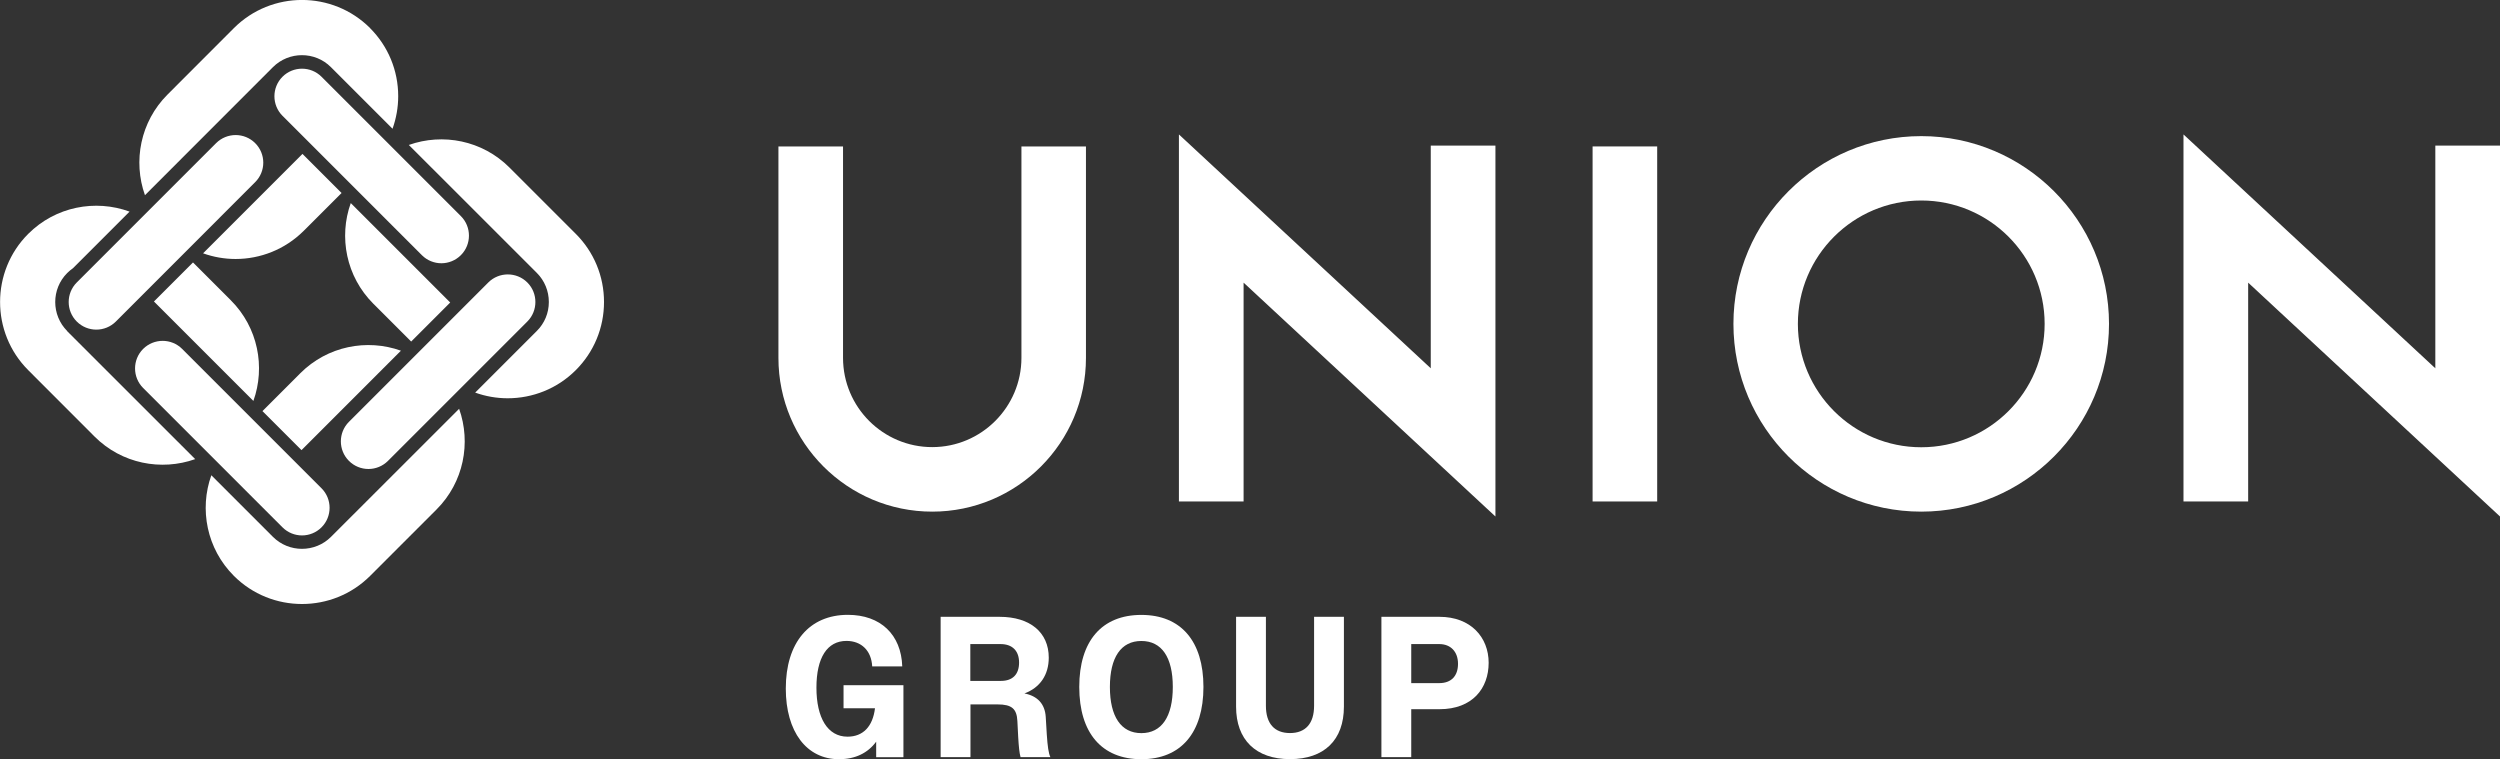 <?xml version="1.0" encoding="UTF-8"?>
<svg xmlns="http://www.w3.org/2000/svg" id="Layer_2" data-name="Layer 2" viewBox="0 0 339.4 103.06">
  <rect x="0" y="0" width="339.4" height="103.06" fill="#333333" stroke="none"/>
  <defs>
    <style>
      .cls-1 {
        fill: #fff;
      }
    </style>
  </defs>
  <g id="Layer_1-2" data-name="Layer 1">
    <g>
      <g>
        <g>
          <polygon class="cls-1" points="339.4 70.12 305.21 38.37 305.21 68.08 296.43 68.08 296.43 18.25 330.62 50 330.62 19.77 339.4 19.77 339.4 70.12"></polygon>
          <polygon class="cls-1" points="203.02 70.12 168.83 38.37 168.83 68.08 160.05 68.08 160.05 18.25 194.24 50 194.24 19.77 203.02 19.77 203.02 70.12"></polygon>
          <rect class="cls-1" x="216.21" y="19.88" width="8.77" height="48.2"></rect>
          <path class="cls-1" d="m260.83,69.46c-14.06,0-25.5-11.44-25.5-25.49s11.44-25.49,25.5-25.49,25.49,11.44,25.49,25.49-11.44,25.49-25.49,25.49m0-42.24c-9.23,0-16.75,7.51-16.75,16.75s7.51,16.75,16.75,16.75,16.75-7.51,16.75-16.75-7.51-16.75-16.75-16.75"></path>
          <path class="cls-1" d="m138.67,19.88v28.7c0,6.68-5.43,12.12-12.11,12.12s-12.11-5.43-12.11-12.12v-28.7h-8.77v28.71h0c0,11.51,9.36,20.87,20.88,20.87s20.87-9.36,20.87-20.87h0v-28.71h-8.77Z"></path>
        </g>
        <g>
          <path class="cls-1" d="m106.68,93.47c0-6.24,3.19-10,8.43-10,4.43,0,7.24,2.68,7.38,7h-4.08c-.11-2.13-1.46-3.46-3.49-3.46-2.62,0-4.08,2.27-4.08,6.35s1.51,6.65,4.22,6.65c2.11,0,3.43-1.38,3.73-3.86h-4.27v-3.13h8.13v9.78h-3.7v-2.11c-1.13,1.54-2.84,2.38-5.05,2.38-4.4,0-7.22-3.73-7.22-9.59Z"></path>
          <path class="cls-1" d="m127.68,83.74h8.03c4.13,0,6.67,2.11,6.67,5.54,0,2.35-1.19,4.08-3.3,4.86,1.78.35,2.78,1.43,2.89,3.19l.14,2.35c.11,1.65.24,2.59.49,3.11h-4.05c-.16-.57-.24-1.41-.32-2.73l-.11-2.16c-.08-1.68-.76-2.27-2.7-2.27h-3.67v7.16h-4.05v-19.05Zm4.05,3.7v5h4.16c1.59,0,2.46-.89,2.46-2.49s-.92-2.51-2.51-2.51h-4.11Z"></path>
          <path class="cls-1" d="m146.52,93.26c0-6.22,3.05-9.78,8.43-9.78s8.43,3.57,8.43,9.78-3.05,9.81-8.43,9.81-8.43-3.57-8.43-9.81Zm12.7,0c0-4.03-1.51-6.24-4.27-6.24s-4.27,2.22-4.27,6.24,1.51,6.27,4.27,6.27,4.27-2.24,4.27-6.27Z"></path>
          <path class="cls-1" d="m167.81,95.93v-12.19h4.05v12.08c0,2.41,1.16,3.7,3.27,3.7s3.27-1.3,3.27-3.7v-12.08h4.05v12.19c0,4.54-2.68,7.13-7.32,7.13s-7.32-2.62-7.32-7.13Z"></path>
          <path class="cls-1" d="m187.54,83.74h7.89c4.24,0,6.67,2.78,6.67,6.24s-2.19,6.3-6.67,6.3h-3.84v6.51h-4.05v-19.05Zm4.05,3.7v5.3h3.81c1.62,0,2.54-.97,2.54-2.62s-1-2.68-2.54-2.68h-3.81Z"></path>
        </g>
      </g>
      <g>
        <path class="cls-1" d="m41,72.69c-.96,0-1.92-.37-2.65-1.1l-18.92-18.92c-1.46-1.46-1.46-3.84,0-5.3,1.47-1.46,3.84-1.46,5.3,0l18.92,18.92c1.46,1.46,1.46,3.84,0,5.3-.73.73-1.69,1.1-2.65,1.1"></path>
        <path class="cls-1" d="m50.02,63.67c-.96,0-1.92-.37-2.65-1.1-1.46-1.46-1.46-3.84,0-5.3l18.92-18.92c1.46-1.46,3.84-1.46,5.3,0,1.46,1.46,1.46,3.84,0,5.3l-18.92,18.92c-.73.73-1.69,1.1-2.65,1.1"></path>
        <path class="cls-1" d="m59.92,35.74c-.96,0-1.92-.37-2.65-1.1l-18.92-18.92c-1.46-1.46-1.46-3.84,0-5.3,1.46-1.46,3.84-1.46,5.3,0l18.92,18.92c1.46,1.46,1.46,3.84,0,5.3-.73.73-1.69,1.1-2.65,1.1"></path>
        <path class="cls-1" d="m40.77,50.67l-5.14,5.14,5.3,5.3,13.5-13.5c-4.61-1.65-9.97-.63-13.66,3.06"></path>
        <path class="cls-1" d="m62.32,55.51l-17.38,17.37c-2.17,2.17-5.71,2.18-7.89,0l-8.36-8.36c-1.65,4.61-.63,9.97,3.06,13.66,2.55,2.55,5.9,3.82,9.25,3.82s6.7-1.27,9.25-3.82l9.02-9.02c3.69-3.69,4.7-9.05,3.06-13.66"></path>
        <path class="cls-1" d="m31.34,40.77l-5.14-5.14-5.3,5.3,13.5,13.5c1.65-4.61.63-9.97-3.06-13.66"></path>
        <path class="cls-1" d="m9.13,44.95c-2.17-2.18-2.18-5.71,0-7.89.24-.24.51-.46.78-.65l7.68-7.68c-4.64-1.7-10.05-.69-13.76,3.02-2.55,2.55-3.82,5.9-3.82,9.25s1.27,6.7,3.82,9.25l9.01,9.02c3.69,3.69,9.05,4.7,13.66,3.06l-17.38-17.37Z"></path>
        <path class="cls-1" d="m78.18,31.76l-9.02-9.02c-3.69-3.69-9.05-4.7-13.66-3.06l17.38,17.37c1.05,1.05,1.63,2.46,1.63,3.95s-.58,2.89-1.64,3.94l-8.36,8.36c1.42.51,2.92.77,4.41.77,3.35,0,6.7-1.27,9.25-3.82,2.47-2.47,3.83-5.76,3.83-9.25s-1.36-6.78-3.83-9.25"></path>
        <path class="cls-1" d="m47.62,27.57c-1.65,4.61-.63,9.97,3.06,13.66l5.14,5.14,5.3-5.3-13.5-13.5Z"></path>
        <path class="cls-1" d="m41.07,20.89l-13.5,13.5c1.42.51,2.92.77,4.41.77,3.35,0,6.7-1.28,9.25-3.82l5.14-5.14-5.3-5.3Z"></path>
        <path class="cls-1" d="m50.25,3.82c-5.1-5.1-13.4-5.1-18.5,0l-9.01,9.02c-3.69,3.69-4.7,9.05-3.06,13.66l17.37-17.38c1.09-1.09,2.52-1.63,3.94-1.63s2.86.54,3.94,1.63l8.36,8.36c.5-1.4.77-2.89.77-4.42,0-3.49-1.36-6.78-3.83-9.25"></path>
        <path class="cls-1" d="m13.07,44.75c-.96,0-1.92-.37-2.65-1.1-1.46-1.46-1.46-3.84,0-5.3l18.92-18.92c1.47-1.46,3.84-1.46,5.3,0,1.47,1.46,1.47,3.84,0,5.3l-18.91,18.92c-.73.73-1.69,1.1-2.65,1.1"></path>
      </g>
    </g>
  </g>
</svg>
